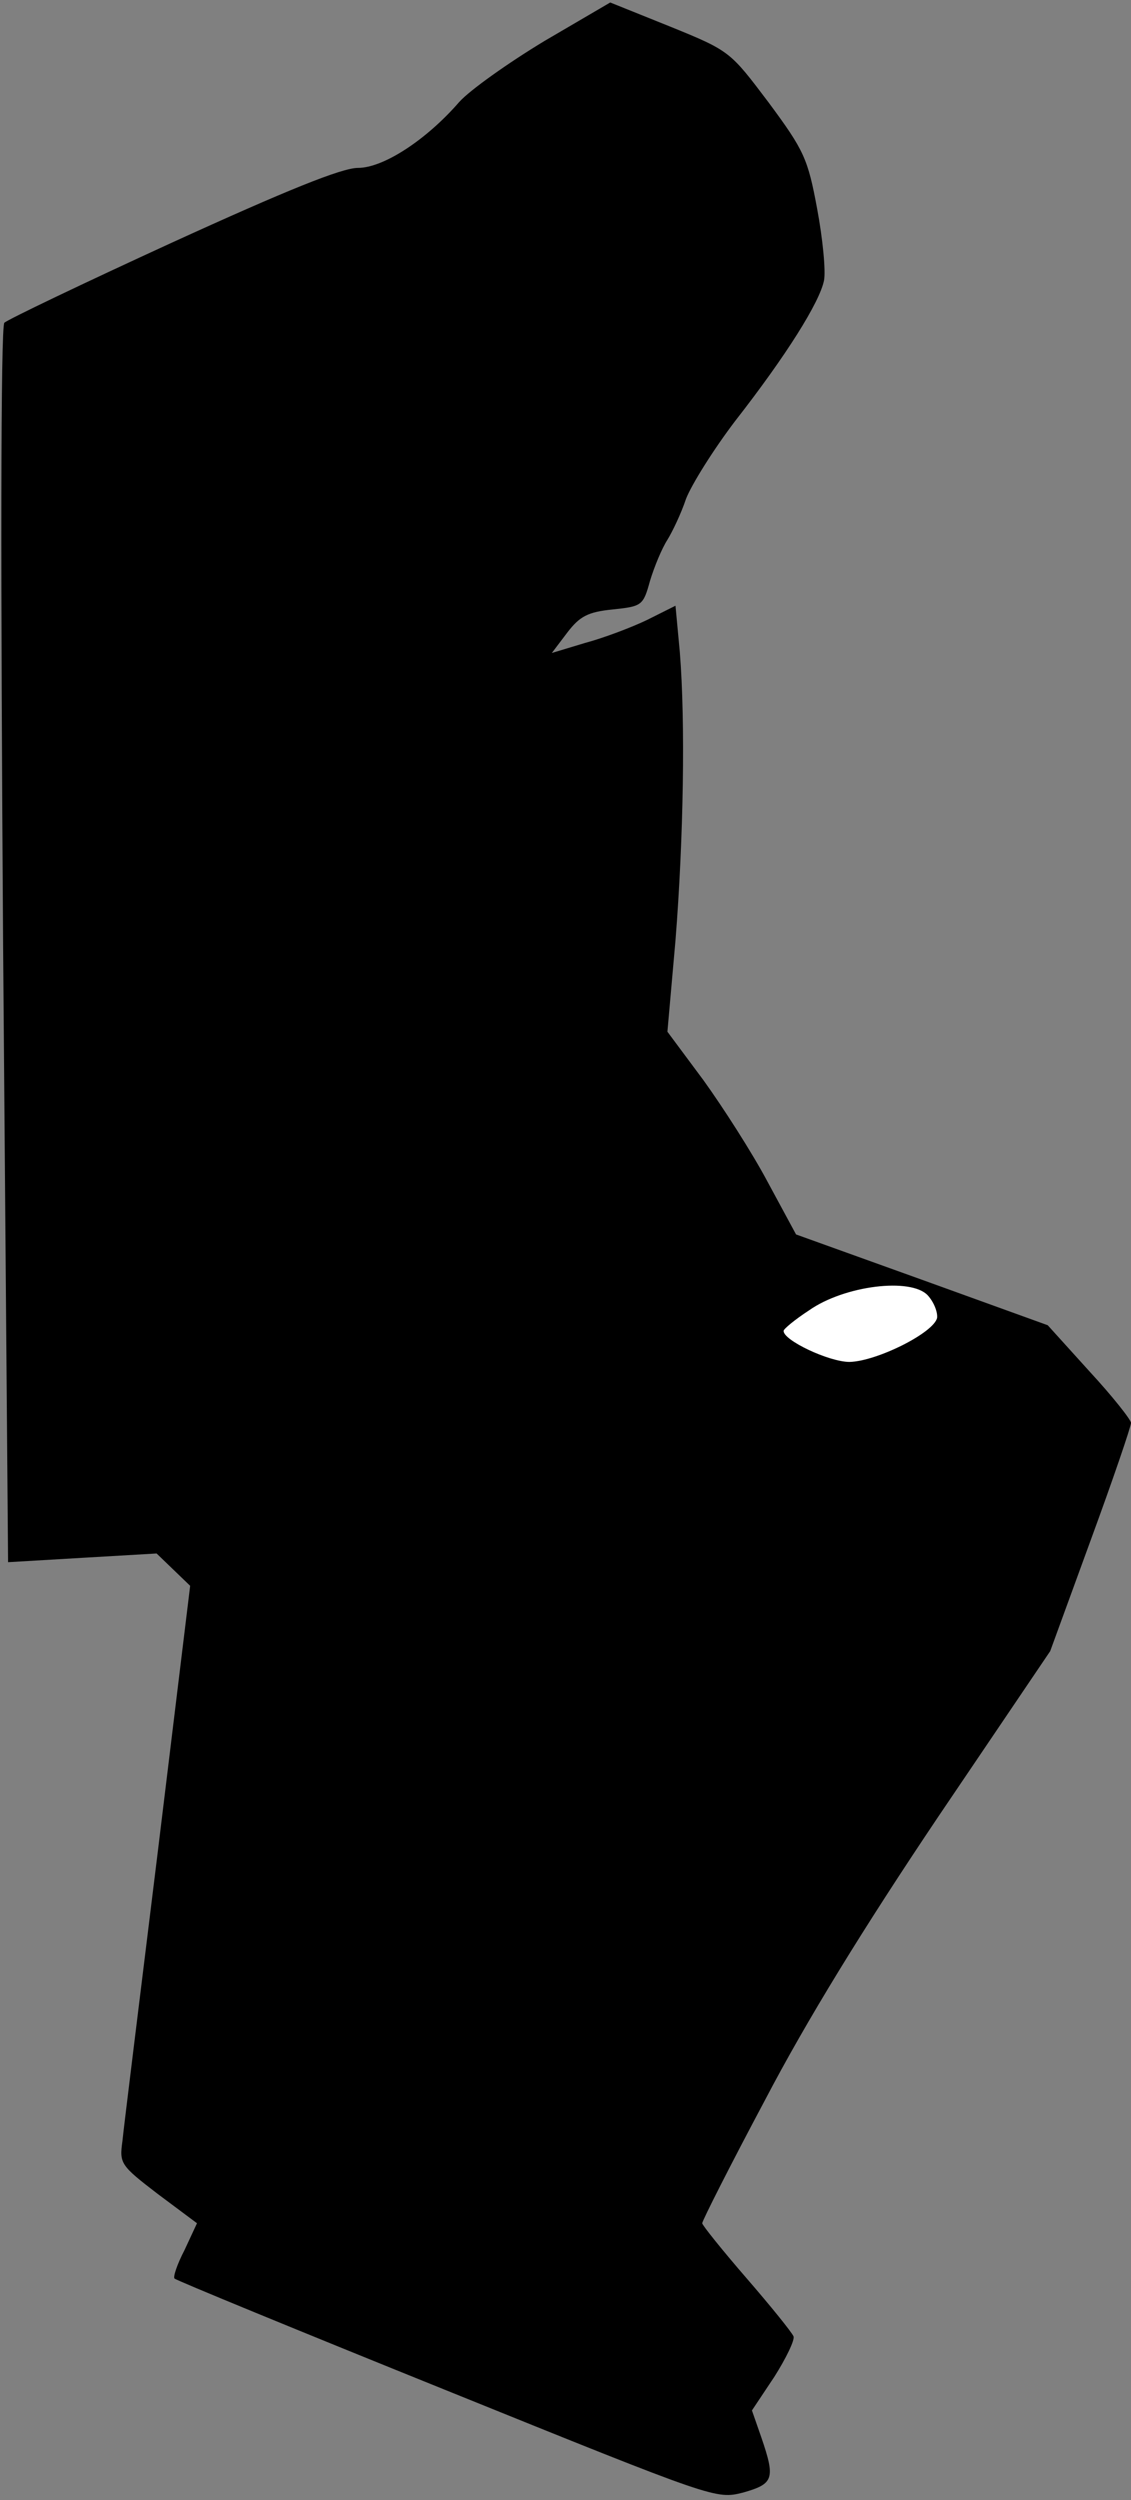 <?xml version="1.0" standalone="no"?>
<!DOCTYPE svg PUBLIC "-//W3C//DTD SVG 20010904//EN"
 "http://www.w3.org/TR/2001/REC-SVG-20010904/DTD/svg10.dtd">
<svg version="1.0" xmlns="http://www.w3.org/2000/svg"
 width="182pt" height="402pt" viewBox="0 0 182 402"
 preserveAspectRatio="xMidYMid meet">
<rect x="0" y="0" width="182" height="402" fill="#808080" stroke="none"/>
<g transform="translate(0,402) scale(0.1,-0.1)"
fill="#000000" stroke="none">
<path fill="#000000" stroke="none" d="M876 3954 c-58 -35 -120 -79 -137 -98
-53 -61 -122 -106 -163 -106 -26 0 -115 -36 -299 -120 -144 -66 -265 -124
-270 -129 -6 -6 -6 -408 -2 -1001 l8 -992 119 7 120 7 27 -26 27 -26 -52 -427
c-29 -236 -55 -445 -57 -466 -5 -36 -3 -39 57 -85 l63 -47 -20 -43 c-12 -23
-19 -44 -16 -46 3 -3 200 -84 438 -180 433 -175 433 -175 477 -164 49 14 52
22 29 89 l-15 43 36 54 c19 30 33 59 31 65 -3 7 -37 49 -76 94 -39 45 -71 85
-71 88 0 4 45 93 101 198 67 128 158 276 279 456 l180 266 65 178 c36 98 65
183 65 189 0 5 -30 43 -67 83 l-67 74 -202 73 -203 73 -46 85 c-25 47 -72 120
-103 163 l-58 78 13 147 c13 164 16 351 7 463 l-7 75 -46 -23 c-25 -12 -70
-29 -100 -37 l-53 -16 25 33 c20 26 33 33 73 37 47 5 49 6 60 46 7 23 19 52
28 66 8 13 22 42 30 66 9 23 44 79 79 125 82 105 136 191 143 226 3 15 -2 67
-11 115 -15 81 -21 94 -78 171 -62 82 -62 83 -158 122 l-97 39 -106 -62z"/>
<path fill="#ffffff" stroke="none" d="M1508 1901 c-5 -24 -97 -70 -141 -71
-33 0 -107 35 -106 50 0 3 18 18 41 33 57 40 164 53 191 24 10 -11 16 -27 15
-36z"/>
</g>
</svg>
